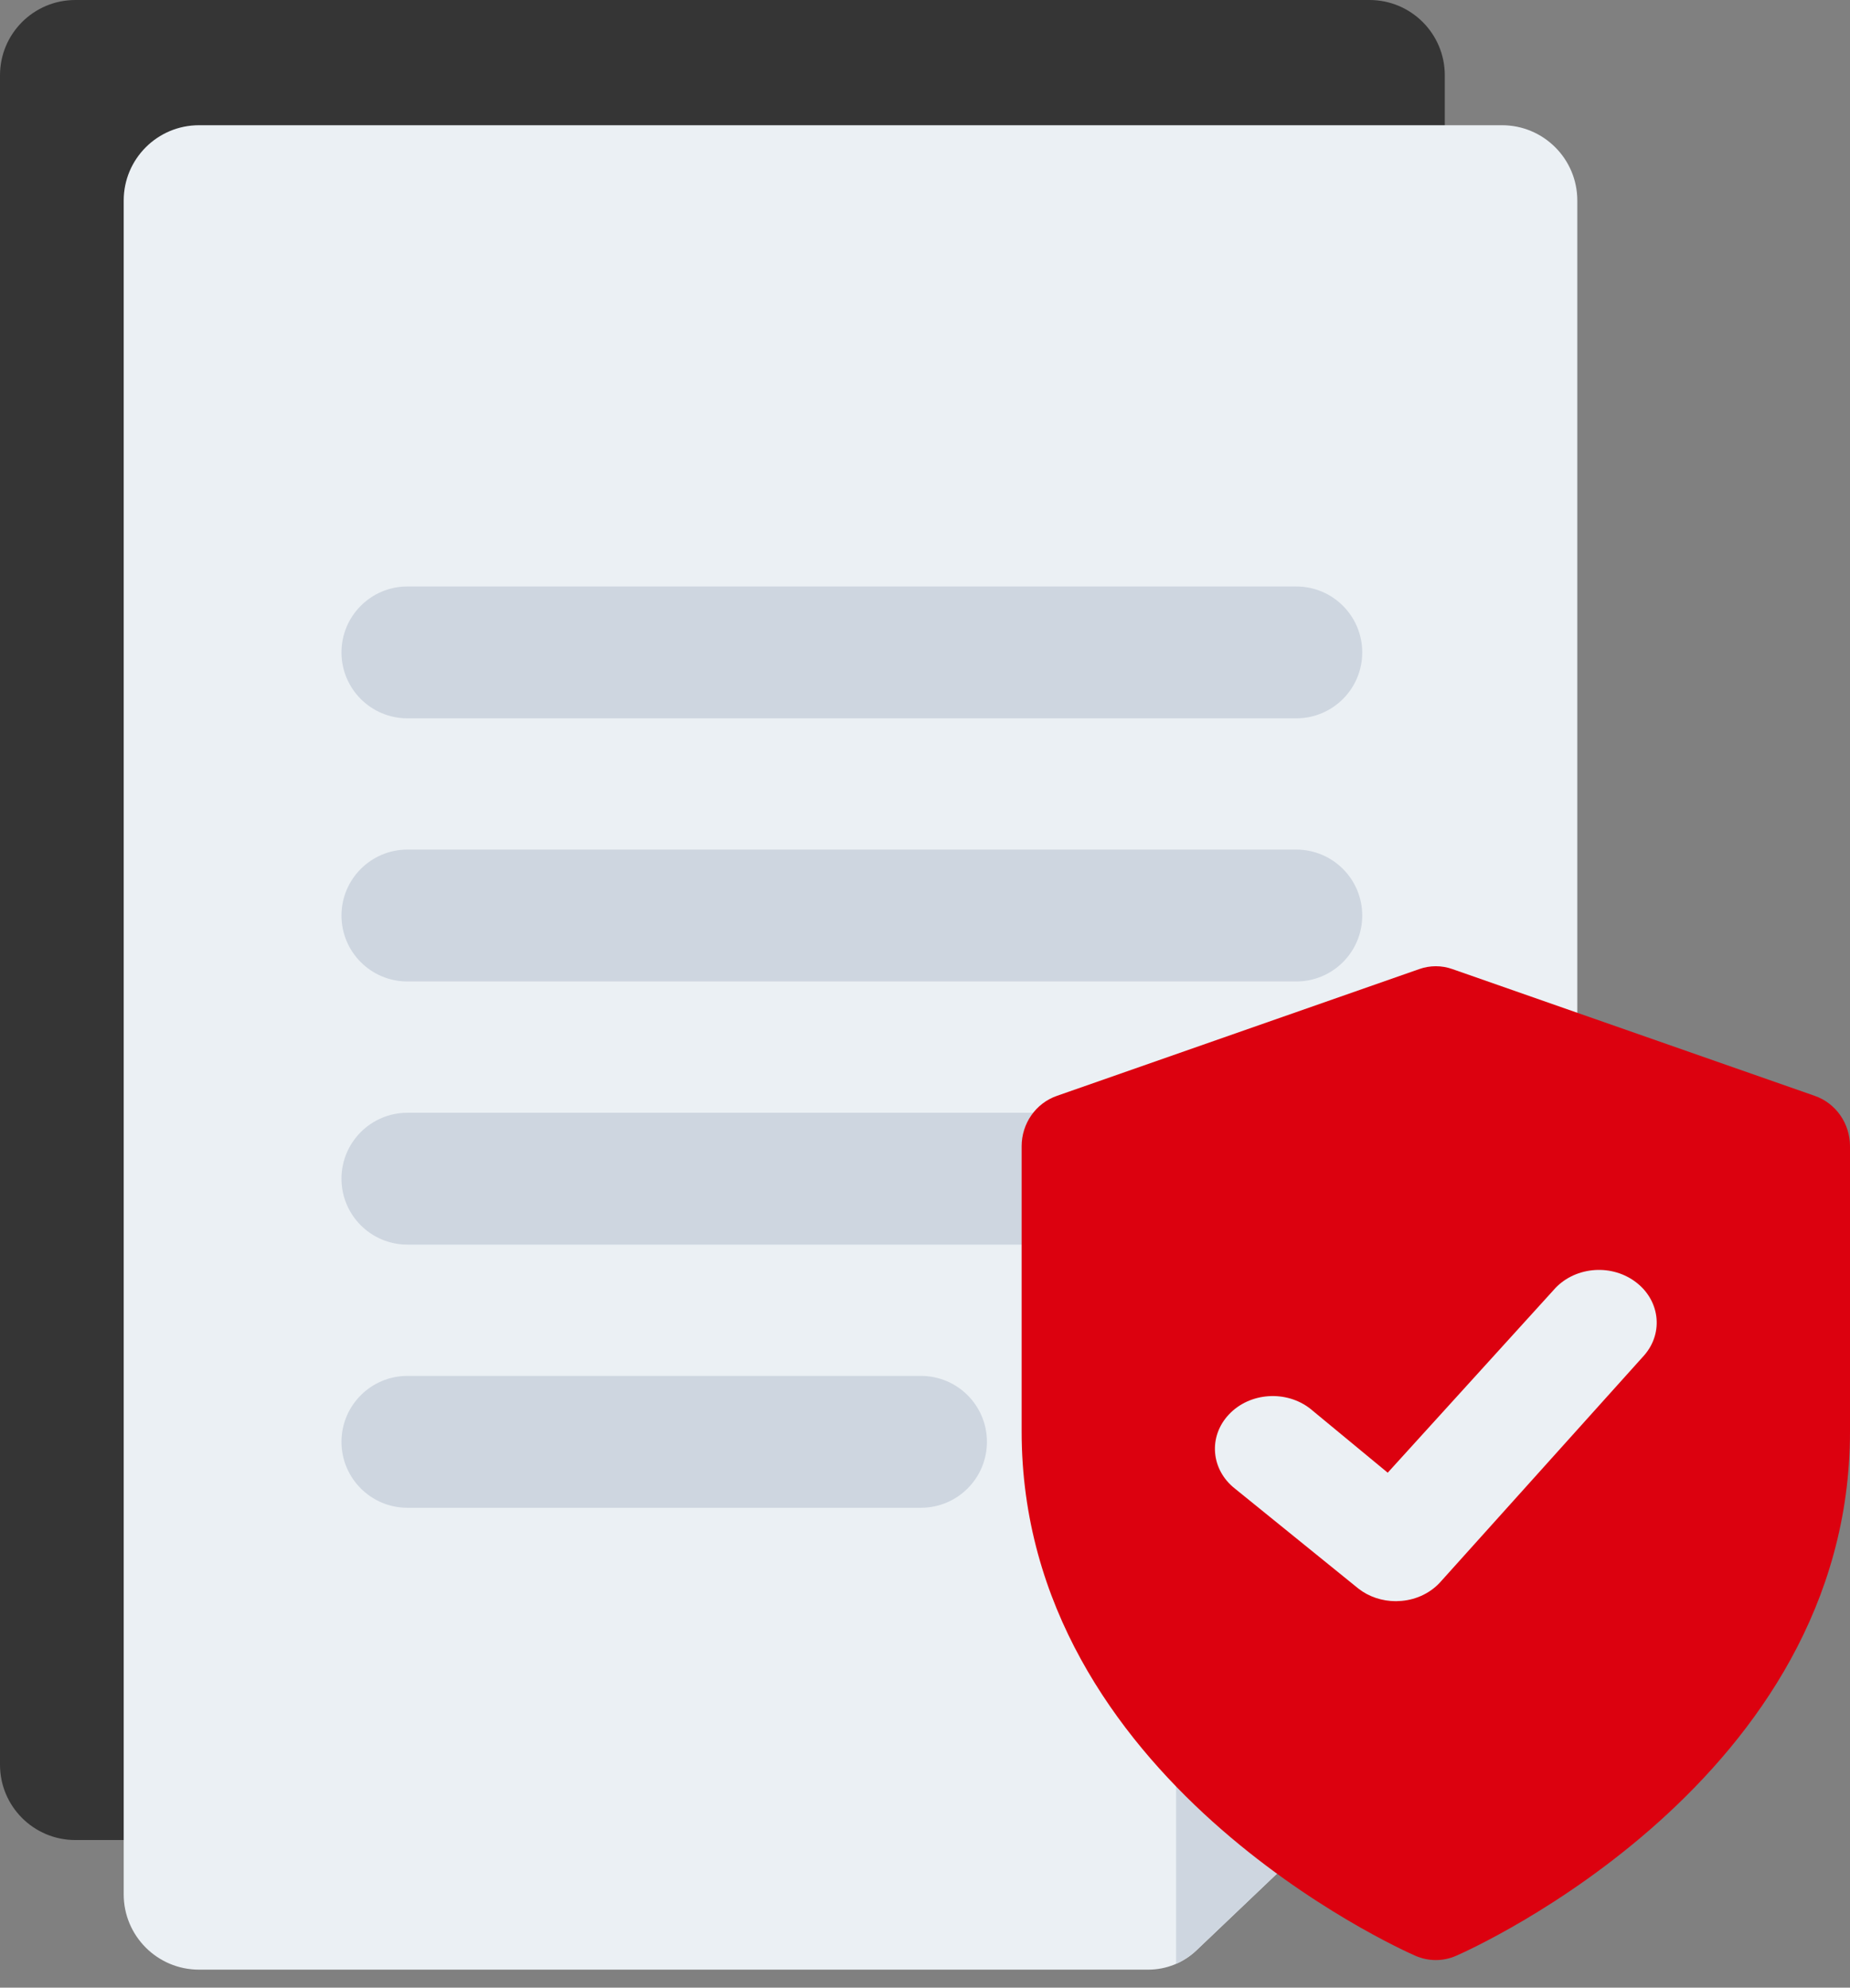 <svg width="67" height="72" viewBox="0 0 67 72" fill="none" xmlns="http://www.w3.org/2000/svg">
<rect x="0" y="0" width="67" height="72" fill="#808080" stroke="none"/>
<path d="M10.047 66.652H2.728C1.221 66.652 0 65.431 0 63.924V2.728C0 1.221 1.221 0 2.728 0H49.597C51.104 0 52.325 1.221 52.325 2.728V9.921L10.047 66.652Z" fill="#353535"/>
<path d="M41.585 71.347H7.208C5.702 71.347 4.48 70.126 4.48 68.62V7.264C4.48 5.757 5.702 4.536 7.208 4.536H54.396C55.903 4.536 57.124 5.757 57.124 7.264V56.427C57.124 57.119 56.84 57.78 56.34 58.257L43.329 70.65C42.858 71.098 42.234 71.347 41.585 71.347Z" fill="#EBF0F4"/>
<path d="M46.947 26.02H14.755C13.437 26.02 12.367 24.951 12.367 23.632C12.367 22.313 13.437 21.244 14.755 21.244H46.947C48.266 21.244 49.335 22.313 49.335 23.632C49.335 24.951 48.266 26.02 46.947 26.02Z" fill="#CED6E0"/>
<path d="M46.947 35.552H14.755C13.437 35.552 12.367 34.483 12.367 33.164C12.367 31.845 13.437 30.775 14.755 30.775H46.947C48.266 30.775 49.335 31.845 49.335 33.164C49.335 34.483 48.266 35.552 46.947 35.552Z" fill="#CED6E0"/>
<path d="M46.947 45.084H14.755C13.437 45.084 12.367 44.015 12.367 42.696C12.367 41.377 13.437 40.308 14.755 40.308H46.947C48.266 40.308 49.335 41.377 49.335 42.696C49.335 44.015 48.266 45.084 46.947 45.084Z" fill="#CED6E0"/>
<path d="M33.354 54.616H14.755C13.437 54.616 12.367 53.547 12.367 52.228C12.367 50.909 13.437 49.84 14.755 49.84H33.354C34.673 49.84 35.743 50.909 35.743 52.228C35.743 53.547 34.673 54.616 33.354 54.616Z" fill="#CED6E0"/>
<path d="M45.321 57.51C43.815 57.51 42.594 58.731 42.594 60.237V71.134C42.862 71.017 43.111 70.855 43.326 70.65L56.337 58.257C56.563 58.041 56.743 57.787 56.874 57.51H45.321Z" fill="#CED6E0"/>
<path d="M65.728 39.697L52.602 35.104C52.212 34.965 51.788 34.965 51.398 35.104L38.273 39.697C37.51 39.964 37 40.697 37 41.52V51.854C37 64.464 50.685 70.594 51.267 70.848C51.502 70.949 51.75 71 52 71C52.25 71 52.498 70.949 52.733 70.846C53.315 70.594 67 64.464 67 51.854V41.52C67 40.697 66.49 39.964 65.728 39.697Z" fill="#DC010F"/>
<path d="M59.552 49.088L52.198 57.269C51.846 57.679 51.326 57.941 50.758 57.99L50.553 58C50.058 58 49.572 57.84 49.194 57.542L44.732 53.928C43.853 53.243 43.751 52.037 44.506 51.237C45.257 50.435 46.58 50.344 47.454 51.029L50.258 53.346L56.263 46.732C56.976 45.902 58.29 45.755 59.2 46.41C60.108 47.06 60.267 48.261 59.552 49.088Z" fill="#EBF0F4"/>
</svg>
